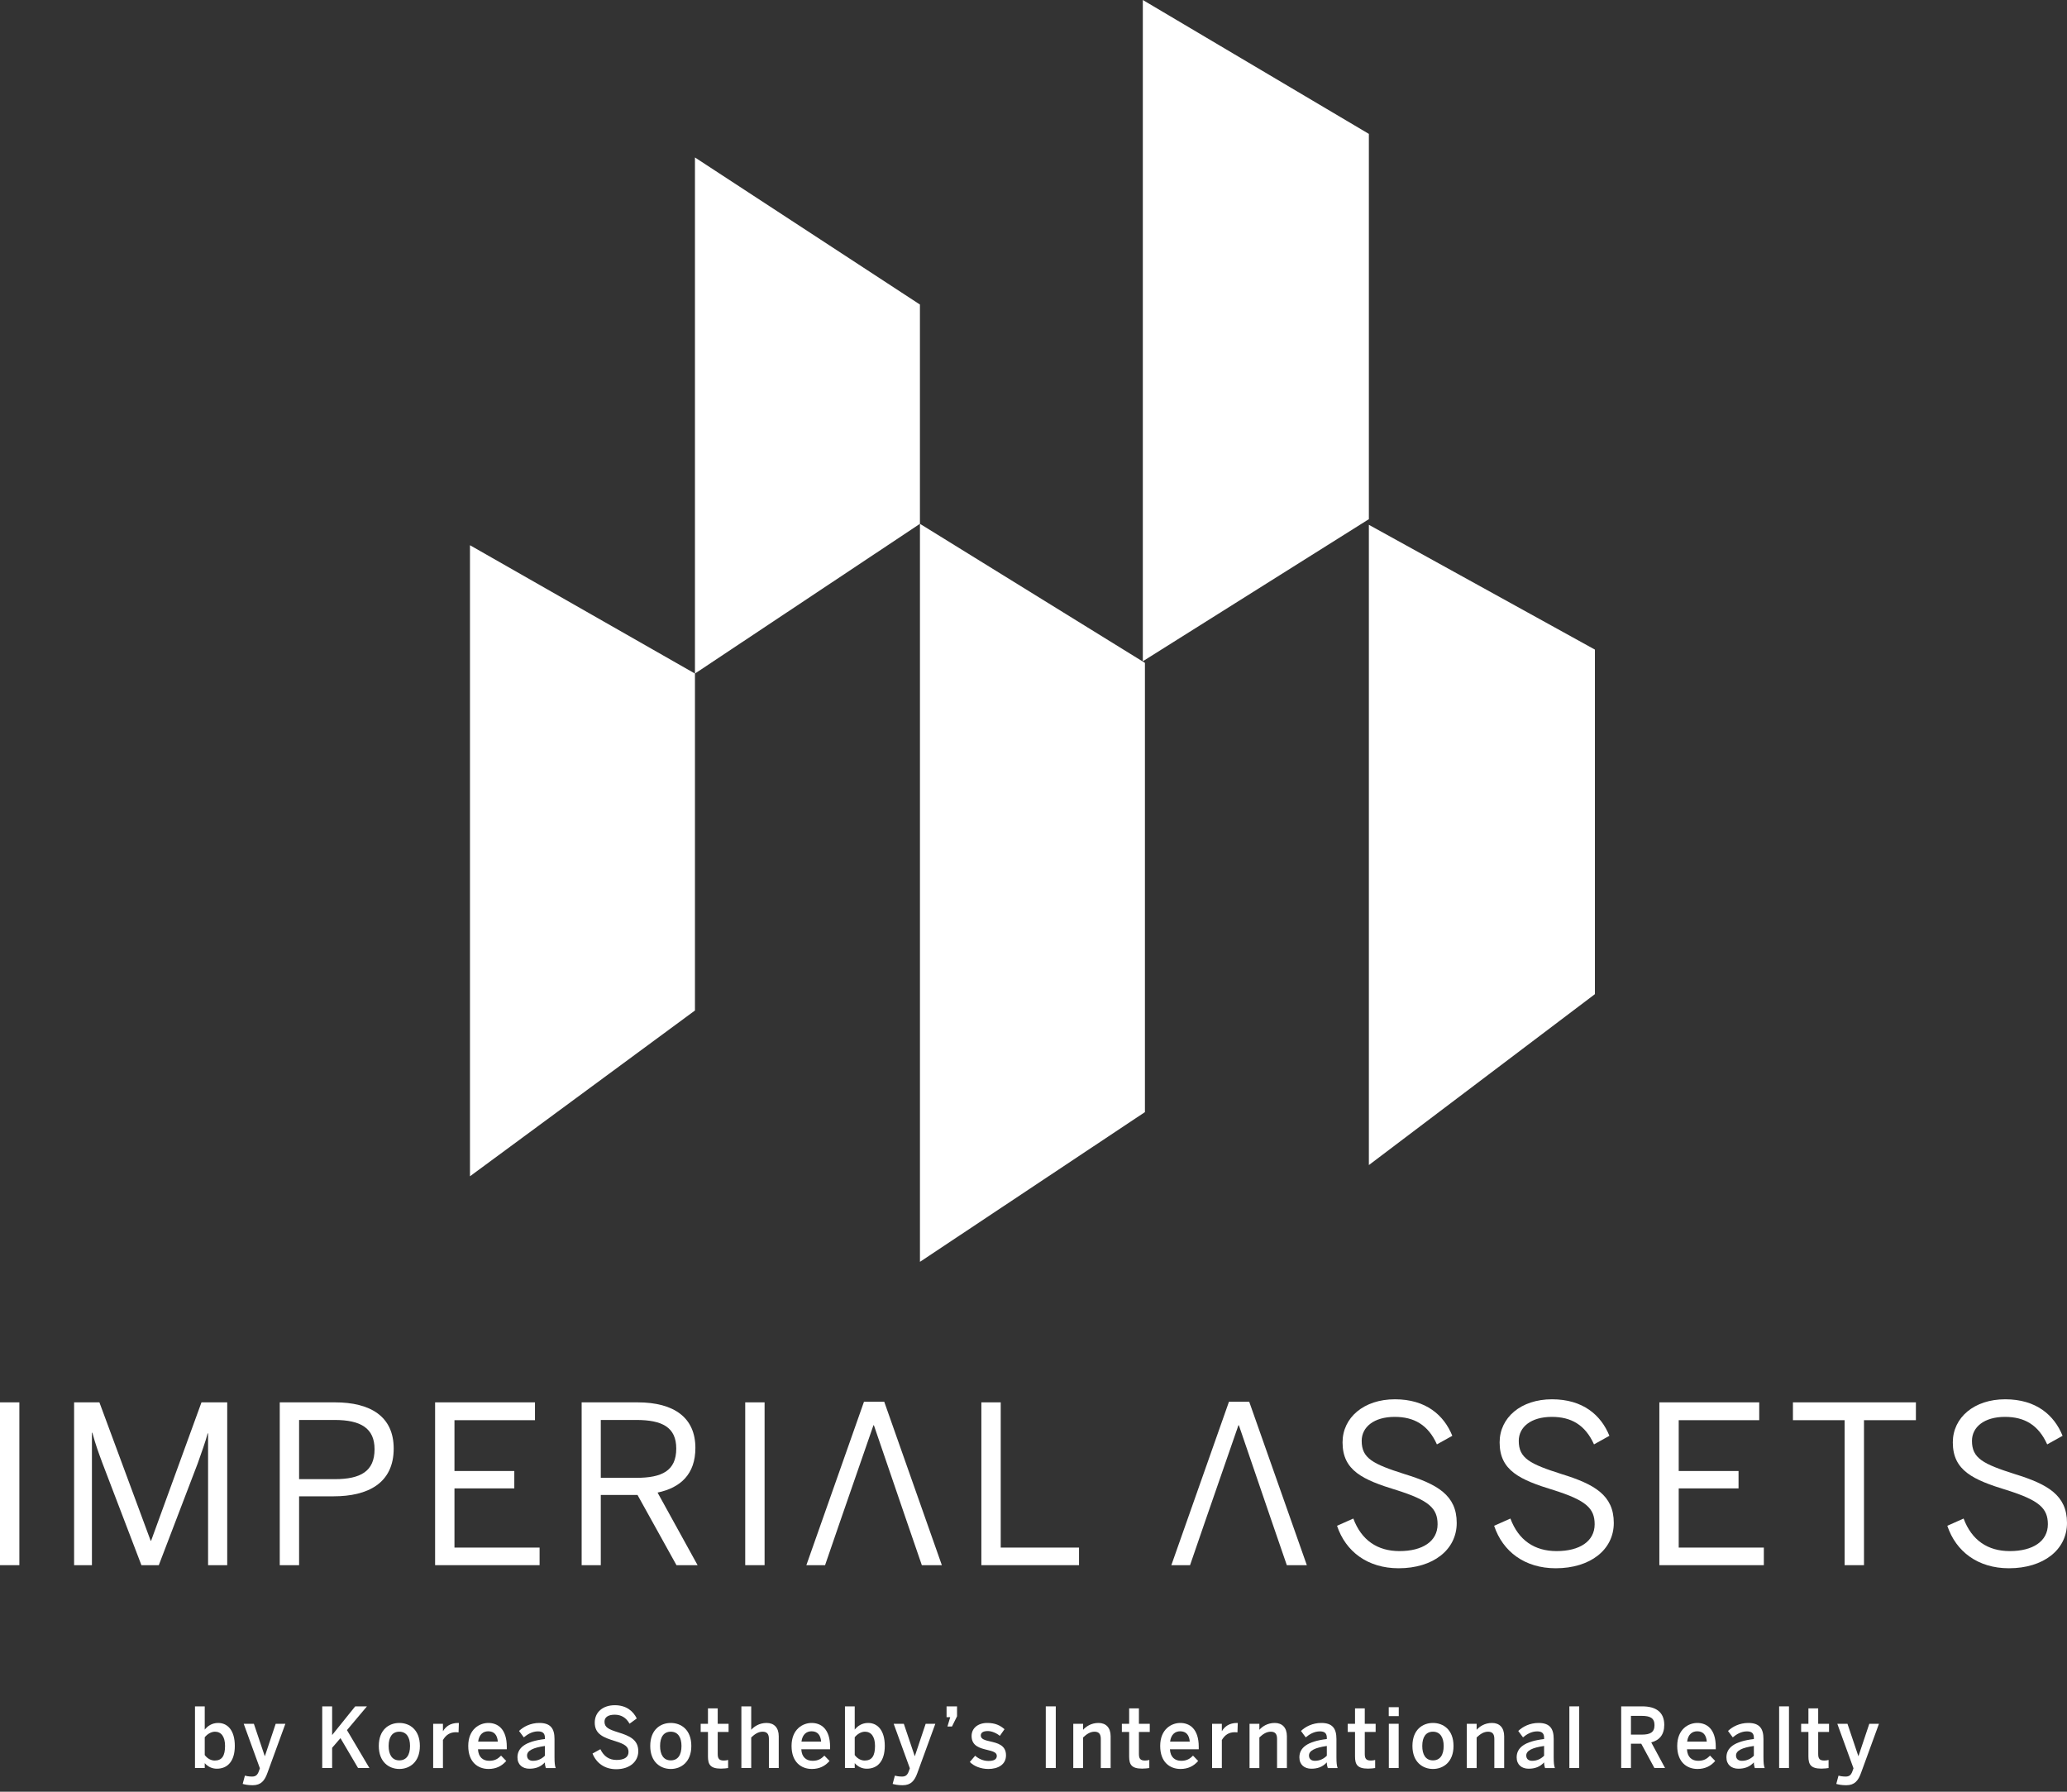 <svg width="120" height="104" viewBox="0 0 120 104" fill="none" xmlns="http://www.w3.org/2000/svg">
<rect x="0" y="0" width="120" height="104" fill="#333333" stroke="none"/>
<path d="M116.628 91.029C114.827 91.029 113.55 90.058 113.052 88.564L113.997 88.143C114.47 89.407 115.402 90.033 116.679 90.033C118.007 90.033 118.889 89.471 118.889 88.475C118.889 87.543 118.378 87.083 116.513 86.495C114.546 85.895 113.371 85.359 113.371 83.724C113.371 82.281 114.61 81.221 116.411 81.221C118.212 81.221 119.259 82.14 119.744 83.341L118.85 83.839C118.339 82.702 117.522 82.242 116.398 82.242C115.198 82.242 114.483 82.83 114.483 83.635C114.483 84.643 115.121 84.975 116.973 85.563C118.876 86.15 120 86.789 120 88.398C120 89.956 118.633 91.029 116.628 91.029Z" fill="white"/>
<path d="M107.09 90.85V82.434H104.089V81.399H111.228V82.434H108.214V90.85H107.09Z" fill="white"/>
<path d="M96.334 90.85V81.399H102.132V82.434H97.458V85.384H100.931V86.393H97.458V89.829H102.4V90.85H96.334Z" fill="white"/>
<path d="M90.318 91.029C88.517 91.029 87.24 90.058 86.742 88.564L87.687 88.143C88.159 89.407 89.091 90.033 90.369 90.033C91.697 90.033 92.578 89.471 92.578 88.475C92.578 87.543 92.067 87.083 90.203 86.495C88.236 85.895 87.061 85.359 87.061 83.724C87.061 82.281 88.3 81.221 90.1 81.221C91.901 81.221 92.948 82.14 93.434 83.341L92.54 83.839C92.029 82.702 91.212 82.242 90.088 82.242C88.887 82.242 88.172 82.83 88.172 83.635C88.172 84.643 88.811 84.975 90.662 85.563C92.565 86.15 93.689 86.789 93.689 88.398C93.689 89.956 92.323 91.029 90.318 91.029Z" fill="white"/>
<path d="M81.198 91.029C79.397 91.029 78.12 90.058 77.622 88.564L78.567 88.143C79.04 89.407 79.972 90.033 81.249 90.033C82.578 90.033 83.459 89.471 83.459 88.475C83.459 87.543 82.948 87.083 81.083 86.495C79.116 85.895 77.942 85.359 77.942 83.724C77.942 82.281 79.18 81.221 80.981 81.221C82.782 81.221 83.829 82.14 84.314 83.341L83.42 83.839C82.91 82.702 82.092 82.242 80.968 82.242C79.768 82.242 79.053 82.83 79.053 83.635C79.053 84.643 79.691 84.975 81.543 85.563C83.446 86.15 84.57 86.789 84.57 88.398C84.57 89.956 83.203 91.029 81.198 91.029Z" fill="white"/>
<path fill-rule="evenodd" clip-rule="evenodd" d="M71.348 81.362L68.002 90.852H69.088L69.937 88.384L71.897 82.729H71.923L73.775 88.144L74.707 90.852H75.869L72.523 81.362H71.348Z" fill="white"/>
<path d="M56.973 90.85V81.399H58.097V89.829H62.643V90.85H56.973Z" fill="white"/>
<path fill-rule="evenodd" clip-rule="evenodd" d="M50.159 81.362L46.813 90.852H47.899L48.748 88.384L50.708 82.729H50.734L52.586 88.144L53.518 90.852H54.68L51.334 81.362H50.159Z" fill="white"/>
<path d="M43.264 90.85V81.399H44.388V90.85H43.264Z" fill="white"/>
<path d="M33.768 90.85V81.399H37.012C39.158 81.399 40.371 82.306 40.371 84.043C40.371 85.563 39.516 86.355 38.175 86.636L40.499 90.85H39.273L37.012 86.776H34.879V90.85H33.768ZM34.879 85.78H36.948C38.43 85.78 39.26 85.371 39.26 84.081C39.26 82.843 38.443 82.421 36.936 82.421H34.879V85.78Z" fill="white"/>
<path d="M25.26 90.85V81.399H31.058V82.434H26.384V85.384H29.858V86.393H26.384V89.829H31.326V90.85H25.26Z" fill="white"/>
<path d="M16.241 90.85V81.399H19.446C21.489 81.399 22.856 82.204 22.856 84.081C22.856 86.099 21.349 86.853 19.369 86.853H17.364V90.85H16.241ZM17.364 85.857H19.433C20.94 85.857 21.745 85.397 21.745 84.12C21.745 82.906 20.953 82.421 19.421 82.421H17.364V85.857Z" fill="white"/>
<path d="M4.302 90.85V81.399H5.771L8.747 89.433H8.772L11.697 81.399H13.191V90.85H12.08V83.2H12.055C11.927 83.698 11.697 84.311 11.48 84.937L9.219 90.85H8.21L5.95 84.937C5.72 84.311 5.567 83.915 5.362 83.162H5.337V90.85H4.302Z" fill="white"/>
<path d="M0 90.85V81.399H1.124V90.85H0Z" fill="white"/>
<path d="M107.186 103.623C106.896 103.623 106.726 103.58 106.606 103.546L106.735 103.067C106.804 103.086 106.952 103.12 107.15 103.12C107.352 103.12 107.458 103.038 107.536 102.83L107.605 102.641L106.666 100.058H107.255L107.886 101.93H107.895L108.522 100.058H109.083L108.043 102.907C107.882 103.357 107.67 103.623 107.186 103.623Z" fill="white"/>
<path d="M105.743 102.659C105.122 102.659 104.988 102.417 104.988 101.953V100.53H104.565V100.056H104.988V99.161H105.555V100.056H106.185V100.53H105.555V101.803C105.555 102.078 105.633 102.19 105.914 102.19C105.997 102.19 106.103 102.175 106.158 102.156V102.625C106.098 102.639 105.886 102.659 105.743 102.659Z" fill="white"/>
<path d="M103.288 102.625V99.045H103.859V102.625H103.288Z" fill="white"/>
<path d="M100.919 102.664C100.523 102.664 100.228 102.432 100.228 102.006C100.228 101.45 100.679 101.077 101.821 100.942V100.865C101.821 100.608 101.692 100.497 101.42 100.497C101.08 100.497 100.803 100.671 100.596 100.845L100.32 100.473C100.582 100.221 100.992 100.008 101.499 100.008C102.153 100.008 102.378 100.337 102.378 100.937V101.997C102.378 102.306 102.397 102.495 102.447 102.626H101.876C101.844 102.519 101.821 102.442 101.821 102.297C101.572 102.563 101.282 102.664 100.919 102.664ZM101.126 102.205C101.416 102.205 101.642 102.089 101.821 101.91V101.344C101.144 101.44 100.785 101.614 100.785 101.895C100.785 102.098 100.919 102.205 101.126 102.205Z" fill="white"/>
<path d="M98.55 102.679C97.937 102.679 97.371 102.287 97.371 101.344C97.371 100.366 98.029 100.008 98.536 100.008C99.084 100.008 99.609 100.352 99.609 101.397V101.537H97.937C97.96 102.001 98.232 102.205 98.591 102.205C98.909 102.205 99.093 102.093 99.277 101.905L99.576 102.214C99.323 102.509 98.987 102.679 98.55 102.679ZM97.947 101.092H99.088C99.056 100.7 98.872 100.492 98.531 100.492C98.255 100.492 98.002 100.657 97.947 101.092Z" fill="white"/>
<path d="M94.118 102.625V99.045H95.338C96.149 99.045 96.619 99.389 96.619 100.119C96.619 100.69 96.338 101.014 95.863 101.135L96.665 102.625H96.048L95.283 101.213H94.685V102.625H94.118ZM94.685 100.685H95.316C95.794 100.685 96.052 100.56 96.052 100.134C96.052 99.723 95.799 99.597 95.311 99.597H94.685V100.685Z" fill="white"/>
<path d="M91.11 102.625V99.045H91.681V102.625H91.11Z" fill="white"/>
<path d="M88.741 102.664C88.345 102.664 88.05 102.432 88.05 102.006C88.05 101.45 88.501 101.077 89.643 100.942V100.865C89.643 100.608 89.514 100.497 89.243 100.497C88.902 100.497 88.626 100.671 88.418 100.845L88.142 100.473C88.405 100.221 88.814 100.008 89.321 100.008C89.975 100.008 90.2 100.337 90.2 100.937V101.997C90.2 102.306 90.219 102.495 90.269 102.626H89.698C89.666 102.519 89.643 102.442 89.643 102.297C89.395 102.563 89.105 102.664 88.741 102.664ZM88.948 102.205C89.238 102.205 89.464 102.089 89.643 101.91V101.344C88.966 101.44 88.607 101.614 88.607 101.895C88.607 102.098 88.741 102.205 88.948 102.205Z" fill="white"/>
<path d="M85.156 102.626V100.057H85.727V100.405C85.883 100.231 86.178 100.008 86.62 100.008C87.048 100.008 87.325 100.274 87.325 100.782V102.626H86.754V100.932C86.754 100.647 86.638 100.516 86.39 100.516C86.141 100.516 85.934 100.652 85.727 100.85V102.626H85.156Z" fill="white"/>
<path d="M83.191 102.679C82.597 102.679 81.999 102.282 81.999 101.344C81.999 100.395 82.593 100.008 83.191 100.008C83.785 100.008 84.384 100.395 84.384 101.344C84.384 102.282 83.785 102.679 83.191 102.679ZM83.191 102.18C83.601 102.18 83.813 101.871 83.813 101.344C83.813 100.865 83.62 100.516 83.191 100.516C82.782 100.516 82.57 100.826 82.57 101.344C82.57 101.832 82.758 102.18 83.191 102.18Z" fill="white"/>
<path d="M80.624 99.611V99.093H81.205V99.611H80.624ZM80.629 102.625V100.056H81.2V102.625H80.629Z" fill="white"/>
<path d="M79.421 102.659C78.799 102.659 78.666 102.417 78.666 101.953V100.53H78.242V100.056H78.666V99.161H79.232V100.056H79.863V100.53H79.232V101.803C79.232 102.078 79.311 102.19 79.591 102.19C79.674 102.19 79.78 102.175 79.835 102.156V102.625C79.776 102.639 79.564 102.659 79.421 102.659Z" fill="white"/>
<path d="M76.127 102.664C75.731 102.664 75.436 102.432 75.436 102.006C75.436 101.45 75.887 101.077 77.029 100.942V100.865C77.029 100.608 76.9 100.497 76.629 100.497C76.288 100.497 76.012 100.671 75.805 100.845L75.528 100.473C75.791 100.221 76.201 100.008 76.707 100.008C77.361 100.008 77.587 100.337 77.587 100.937V101.997C77.587 102.306 77.605 102.495 77.656 102.626H77.085C77.052 102.519 77.029 102.442 77.029 102.297C76.781 102.563 76.491 102.664 76.127 102.664ZM76.334 102.205C76.624 102.205 76.85 102.089 77.029 101.91V101.344C76.353 101.44 75.993 101.614 75.993 101.895C75.993 102.098 76.127 102.205 76.334 102.205Z" fill="white"/>
<path d="M72.542 102.626V100.057H73.113V100.405C73.269 100.231 73.564 100.008 74.006 100.008C74.434 100.008 74.711 100.274 74.711 100.782V102.626H74.14V100.932C74.14 100.647 74.025 100.516 73.776 100.516C73.527 100.516 73.32 100.652 73.113 100.85V102.626H72.542Z" fill="white"/>
<path d="M70.368 102.626V100.057H70.934V100.478H70.943C71.095 100.221 71.358 100.008 71.823 100.008H71.86L71.841 100.555C71.814 100.55 71.722 100.545 71.689 100.545C71.326 100.545 71.095 100.724 70.934 101V102.626H70.368Z" fill="white"/>
<path d="M68.534 102.679C67.921 102.679 67.355 102.287 67.355 101.344C67.355 100.366 68.013 100.008 68.52 100.008C69.068 100.008 69.593 100.352 69.593 101.397V101.537H67.921C67.944 102.001 68.216 102.205 68.575 102.205C68.893 102.205 69.077 102.093 69.261 101.905L69.56 102.214C69.307 102.509 68.971 102.679 68.534 102.679ZM67.93 101.092H69.072C69.04 100.7 68.856 100.492 68.515 100.492C68.239 100.492 67.986 100.657 67.93 101.092Z" fill="white"/>
<path d="M66.308 102.659C65.687 102.659 65.553 102.417 65.553 101.953V100.53H65.13V100.056H65.553V99.161H66.12V100.056H66.75V100.53H66.12V101.803C66.12 102.078 66.198 102.19 66.479 102.19C66.562 102.19 66.668 102.175 66.723 102.156V102.625C66.663 102.639 66.451 102.659 66.308 102.659Z" fill="white"/>
<path d="M62.309 102.626V100.057H62.88V100.405C63.036 100.231 63.331 100.008 63.773 100.008C64.201 100.008 64.478 100.274 64.478 100.782V102.626H63.907V100.932C63.907 100.647 63.791 100.516 63.543 100.516C63.294 100.516 63.087 100.652 62.88 100.85V102.626H62.309Z" fill="white"/>
<path d="M60.713 102.625V99.045H61.293V102.625H60.713Z" fill="white"/>
<path d="M57.382 102.679C56.931 102.679 56.526 102.509 56.304 102.272L56.613 101.91C56.797 102.074 57.069 102.214 57.382 102.214C57.686 102.214 57.87 102.132 57.87 101.919C57.87 101.711 57.621 101.648 57.327 101.576C56.908 101.474 56.406 101.358 56.406 100.763C56.406 100.313 56.774 100.008 57.313 100.008C57.778 100.008 58.063 100.149 58.317 100.371L58.045 100.758C57.865 100.603 57.575 100.478 57.354 100.478C57.041 100.478 56.94 100.594 56.94 100.739C56.94 100.947 57.184 101.01 57.474 101.077C57.893 101.174 58.404 101.285 58.404 101.885C58.404 102.427 57.939 102.679 57.382 102.679Z" fill="white"/>
<path d="M55.004 100.216L55.165 99.674H54.953V99.045H55.561V99.621L55.267 100.216H55.004Z" fill="white"/>
<path d="M52.403 103.623C52.113 103.623 51.943 103.58 51.823 103.546L51.952 103.067C52.021 103.086 52.169 103.12 52.367 103.12C52.569 103.12 52.675 103.038 52.753 102.83L52.822 102.641L51.883 100.058H52.472L53.103 101.93H53.112L53.739 100.058H54.3L53.26 102.907C53.099 103.357 52.887 103.623 52.403 103.623Z" fill="white"/>
<path d="M50.32 102.664C50.058 102.664 49.8 102.553 49.621 102.34V102.625H49.054V99.045H49.621V100.395C49.782 100.192 50.035 100.008 50.399 100.008C50.956 100.008 51.366 100.448 51.366 101.339C51.366 102.229 50.947 102.664 50.32 102.664ZM50.196 102.19C50.624 102.19 50.799 101.914 50.799 101.343C50.799 100.802 50.578 100.516 50.215 100.516C49.98 100.516 49.754 100.671 49.621 100.84V101.871C49.773 102.079 49.993 102.19 50.196 102.19Z" fill="white"/>
<path d="M47.132 102.679C46.52 102.679 45.954 102.287 45.954 101.344C45.954 100.366 46.612 100.008 47.119 100.008C47.666 100.008 48.191 100.352 48.191 101.397V101.537H46.52C46.543 102.001 46.815 102.205 47.174 102.205C47.492 102.205 47.676 102.093 47.86 101.905L48.159 102.214C47.906 102.509 47.57 102.679 47.132 102.679ZM46.529 101.092H47.671C47.639 100.7 47.455 100.492 47.114 100.492C46.838 100.492 46.584 100.657 46.529 101.092Z" fill="white"/>
<path d="M43.041 102.625V99.045H43.612V100.405C43.769 100.231 44.063 100.008 44.505 100.008C44.934 100.008 45.21 100.274 45.21 100.782V102.625H44.639V100.932C44.639 100.647 44.524 100.516 44.275 100.516C44.026 100.516 43.819 100.652 43.612 100.85V102.625H43.041Z" fill="white"/>
<path d="M41.856 102.659C41.235 102.659 41.101 102.417 41.101 101.953V100.53H40.678V100.056H41.101V99.161H41.667V100.056H42.298V100.53H41.667V101.803C41.667 102.078 41.746 102.19 42.027 102.19C42.109 102.19 42.215 102.175 42.271 102.156V102.625C42.211 102.639 41.999 102.659 41.856 102.659Z" fill="white"/>
<path d="M38.942 102.679C38.348 102.679 37.75 102.282 37.75 101.344C37.75 100.395 38.344 100.008 38.942 100.008C39.536 100.008 40.135 100.395 40.135 101.344C40.135 102.282 39.536 102.679 38.942 102.679ZM38.942 102.18C39.352 102.18 39.564 101.871 39.564 101.344C39.564 100.865 39.371 100.516 38.942 100.516C38.532 100.516 38.321 100.826 38.321 101.344C38.321 101.832 38.51 102.18 38.942 102.18Z" fill="white"/>
<path d="M35.771 102.693C35.094 102.693 34.615 102.325 34.399 101.783L34.855 101.532C35.057 101.953 35.37 102.156 35.794 102.156C36.209 102.156 36.489 102.016 36.489 101.692C36.489 101.382 36.278 101.237 35.716 101.063C35.057 100.859 34.528 100.671 34.528 99.989C34.528 99.379 35.002 98.978 35.693 98.978C36.365 98.978 36.761 99.326 36.968 99.747L36.549 100.052C36.347 99.694 36.057 99.529 35.688 99.529C35.311 99.529 35.094 99.674 35.094 99.935C35.094 100.269 35.338 100.38 35.895 100.555C36.54 100.753 37.056 100.976 37.056 101.648C37.056 102.233 36.581 102.693 35.771 102.693Z" fill="white"/>
<path d="M30.732 102.664C30.336 102.664 30.041 102.432 30.041 102.006C30.041 101.45 30.492 101.077 31.634 100.942V100.865C31.634 100.608 31.506 100.497 31.234 100.497C30.893 100.497 30.617 100.671 30.41 100.845L30.133 100.473C30.396 100.221 30.806 100.008 31.312 100.008C31.966 100.008 32.192 100.337 32.192 100.937V101.997C32.192 102.306 32.21 102.495 32.261 102.626H31.69C31.657 102.519 31.634 102.442 31.634 102.297C31.386 102.563 31.096 102.664 30.732 102.664ZM30.939 102.205C31.229 102.205 31.455 102.089 31.634 101.91V101.344C30.958 101.44 30.598 101.614 30.598 101.895C30.598 102.098 30.732 102.205 30.939 102.205Z" fill="white"/>
<path d="M28.363 102.679C27.75 102.679 27.184 102.287 27.184 101.344C27.184 100.366 27.842 100.008 28.349 100.008C28.897 100.008 29.422 100.352 29.422 101.397V101.537H27.75C27.773 102.001 28.045 102.205 28.404 102.205C28.722 102.205 28.906 102.093 29.09 101.905L29.39 102.214C29.136 102.509 28.8 102.679 28.363 102.679ZM27.759 101.092H28.901C28.869 100.7 28.685 100.492 28.344 100.492C28.068 100.492 27.815 100.657 27.759 101.092Z" fill="white"/>
<path d="M25.148 102.626V100.057H25.715V100.478H25.724C25.876 100.221 26.138 100.008 26.604 100.008H26.64L26.622 100.555C26.594 100.55 26.502 100.545 26.47 100.545C26.106 100.545 25.876 100.724 25.715 101V102.626H25.148Z" fill="white"/>
<path d="M23.184 102.679C22.59 102.679 21.991 102.282 21.991 101.344C21.991 100.395 22.585 100.008 23.184 100.008C23.778 100.008 24.376 100.395 24.376 101.344C24.376 102.282 23.778 102.679 23.184 102.679ZM23.184 102.18C23.593 102.18 23.805 101.871 23.805 101.344C23.805 100.865 23.612 100.516 23.184 100.516C22.774 100.516 22.562 100.826 22.562 101.344C22.562 101.832 22.751 102.18 23.184 102.18Z" fill="white"/>
<path d="M18.707 102.625V99.045H19.282V100.71L20.622 99.045H21.304L20.143 100.424L21.447 102.625H20.788L19.766 100.889L19.282 101.45V102.625H18.707Z" fill="white"/>
<path d="M14.669 103.623C14.379 103.623 14.209 103.58 14.089 103.546L14.218 103.067C14.287 103.086 14.435 103.12 14.633 103.12C14.835 103.12 14.941 103.038 15.02 102.83L15.088 102.641L14.149 100.058H14.739L15.369 101.93H15.379L16.005 100.058H16.567L15.526 102.907C15.365 103.357 15.153 103.623 14.669 103.623Z" fill="white"/>
<path d="M12.586 102.664C12.324 102.664 12.066 102.553 11.886 102.34V102.625H11.32V99.045H11.886V100.395C12.048 100.192 12.301 100.008 12.665 100.008C13.222 100.008 13.632 100.448 13.632 101.339C13.632 102.229 13.213 102.664 12.586 102.664ZM12.462 102.19C12.89 102.19 13.065 101.914 13.065 101.343C13.065 100.802 12.844 100.516 12.48 100.516C12.246 100.516 12.02 100.671 11.886 100.84V101.871C12.039 102.079 12.259 102.19 12.462 102.19Z" fill="white"/>
<path fill-rule="evenodd" clip-rule="evenodd" d="M79.47 7.772L66.347 0V38.383L79.47 30.135V7.772ZM40.346 9.14L53.407 17.677V30.405L40.346 39.096V9.14ZM66.469 38.476L53.408 30.405V73.243L66.469 64.552V38.476ZM79.47 30.462L92.593 37.706V57.705L79.47 67.626V30.462ZM27.284 31.647L40.346 39.097V58.654L27.284 68.277V31.647Z" fill="white"/>
</svg>
